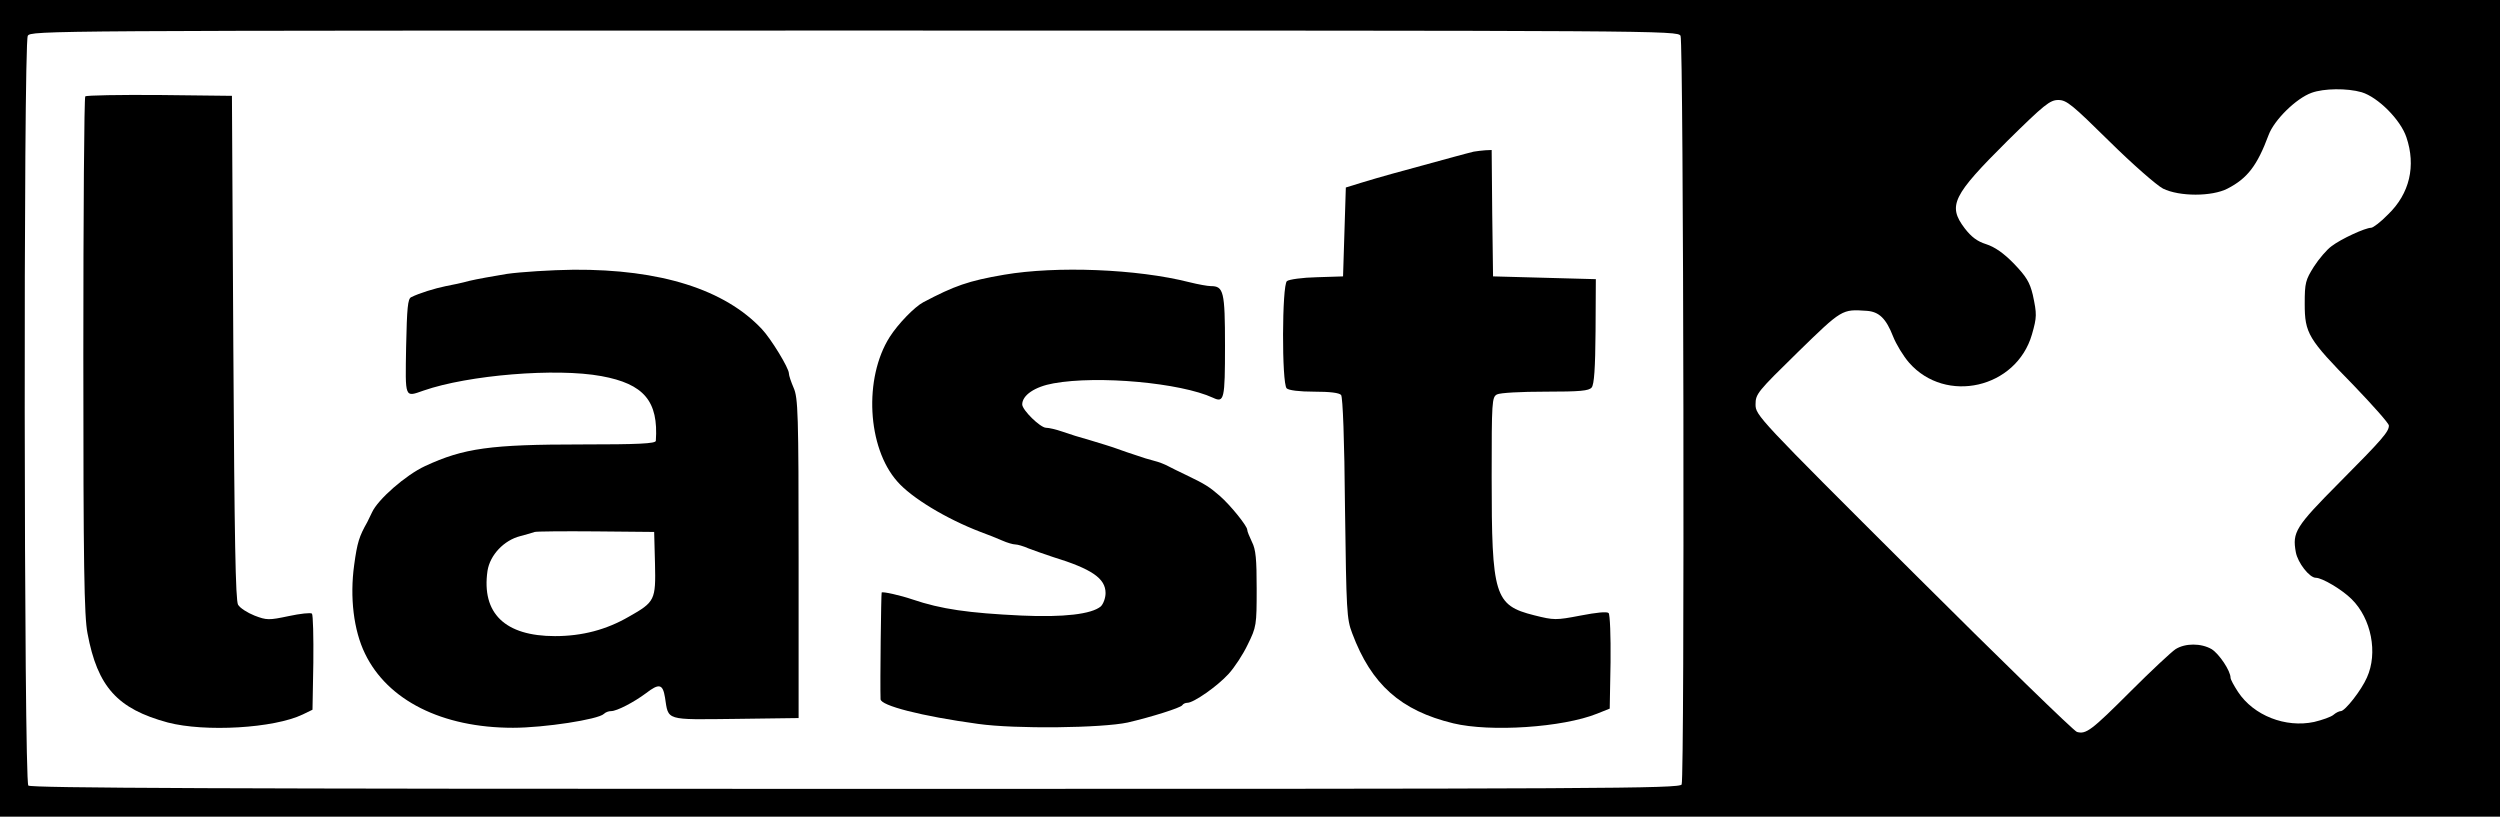 <?xml version="1.0" standalone="no"?>
<!DOCTYPE svg PUBLIC "-//W3C//DTD SVG 20010904//EN"
 "http://www.w3.org/TR/2001/REC-SVG-20010904/DTD/svg10.dtd">
<svg version="1.0" xmlns="http://www.w3.org/2000/svg"
 width="900pt" height="294pt" viewBox="0 0 900 294"
 preserveAspectRatio="xMidYMid meet">
<g transform="translate(0,294) scale(0.1,-0.1)"
fill="#000000" stroke="none">
<path d="M0 1470 l0 -1470 4500 0 4500 0 0 1470 0 1470 -4500 0 -4500 0 0
-1470z m6050 1341 c11 -21 15 -2666 4 -2695 -6 -15 -277 -16 -2973 -16 -2294
0 -2970 3 -2979 12 -16 16 -18 2669 -2 2699 11 19 55 19 2975 19 2920 0 2964
0 2975 -19z m2452 -203 c59 -18 140 -99 161 -162 35 -103 12 -203 -66 -278
-26 -27 -54 -48 -61 -48 -21 0 -108 -40 -142 -66 -17 -12 -46 -46 -64 -74 -30
-48 -33 -58 -33 -133 0 -107 12 -127 175 -293 70 -73 128 -138 128 -146 0 -22
-22 -48 -178 -205 -159 -160 -170 -179 -157 -251 7 -38 49 -92 72 -92 23 0 95
-43 129 -77 71 -70 95 -194 55 -282 -20 -46 -79 -121 -94 -121 -6 0 -18 -6
-26 -13 -9 -8 -41 -19 -70 -26 -103 -22 -218 23 -274 108 -15 23 -27 45 -27
51 0 25 -41 86 -68 103 -38 22 -95 22 -130 0 -15 -10 -87 -77 -160 -150 -144
-144 -162 -157 -195 -148 -12 4 -277 262 -589 573 -560 558 -568 567 -568 606
0 38 7 46 152 188 160 156 159 155 248 149 45 -3 70 -28 95 -92 11 -28 37 -71
58 -95 132 -150 386 -92 442 102 18 63 18 73 3 143 -11 45 -23 65 -68 112 -37
38 -69 60 -100 70 -32 10 -53 26 -77 57 -62 82 -44 118 154 315 133 131 153
147 183 147 30 0 50 -17 184 -149 83 -82 170 -158 193 -170 59 -29 176 -29
232 0 72 37 107 83 148 193 20 54 99 132 155 152 44 16 128 17 180 2z"/>
<path d="M307 2593 c-4 -3 -7 -423 -7 -932 0 -755 3 -940 15 -1001 36 -193
108 -272 289 -321 134 -35 382 -21 486 29 l35 17 3 169 c1 93 -1 173 -5 177
-5 4 -42 0 -84 -9 -71 -15 -79 -15 -123 2 -25 10 -52 27 -59 39 -9 17 -13 233
-17 927 l-5 905 -261 3 c-143 1 -263 -1 -267 -5z"/>
<path d="M5305 2394 c-11 -3 -44 -11 -72 -19 -51 -14 -101 -28 -223 -61 -30
-8 -80 -23 -110 -32 l-55 -17 -5 -160 -5 -160 -94 -3 c-52 -1 -101 -8 -108
-14 -18 -14 -19 -368 -1 -386 7 -7 45 -12 99 -12 57 0 90 -4 97 -12 6 -8 12
-159 14 -408 5 -370 6 -398 26 -450 69 -184 174 -278 364 -324 133 -32 394
-15 518 35 l45 18 3 167 c1 95 -2 172 -7 177 -6 6 -44 2 -101 -9 -89 -17 -95
-17 -167 1 -143 36 -153 70 -153 498 0 273 1 287 19 297 11 6 87 10 174 10
126 0 157 3 167 15 9 11 13 69 14 203 l1 187 -185 5 -185 5 -3 228 -2 227 -23
-1 c-12 -1 -31 -3 -42 -5z"/>
<path d="M1825 1954 c-49 -8 -110 -19 -135 -25 -25 -7 -63 -15 -85 -19 -39 -8
-95 -25 -125 -40 -12 -6 -15 -38 -18 -179 -3 -188 -6 -181 63 -157 161 56 477
82 640 52 153 -28 206 -90 196 -233 -1 -10 -62 -13 -268 -13 -327 0 -423 -13
-563 -78 -69 -32 -170 -120 -191 -167 -5 -11 -13 -27 -17 -35 -29 -51 -36 -73
-47 -154 -16 -116 -2 -235 39 -319 81 -168 277 -267 533 -267 112 0 307 30
327 50 6 6 17 10 26 10 21 0 82 32 125 64 48 37 61 34 69 -15 13 -84 -2 -80
254 -77 l227 3 0 575 c0 524 -2 578 -18 614 -9 21 -17 44 -17 52 0 19 -64 124
-97 159 -134 143 -365 216 -678 214 -82 -1 -190 -8 -240 -15z m533 -1043 c3
-131 0 -138 -94 -191 -81 -47 -168 -70 -266 -70 -180 0 -265 82 -243 235 9 57
59 110 118 125 23 6 47 13 52 15 6 2 105 3 220 2 l210 -2 3 -114z"/>
<path d="M3615 1951 c-129 -22 -179 -40 -291 -99 -32 -17 -91 -78 -121 -125
-94 -148 -81 -398 27 -520 51 -59 177 -135 300 -182 25 -9 60 -23 78 -31 18
-8 39 -14 47 -14 8 0 29 -6 47 -14 18 -7 58 -21 88 -31 140 -43 190 -77 190
-130 0 -18 -8 -39 -17 -48 -33 -28 -134 -40 -286 -33 -190 9 -289 23 -392 58
-44 15 -107 29 -111 25 -2 -2 -6 -330 -4 -384 0 -23 146 -61 351 -89 134 -19
446 -15 539 5 86 20 190 53 196 62 3 5 11 9 19 9 22 0 107 59 148 104 21 23
52 70 69 106 31 63 32 69 32 200 0 107 -3 142 -17 169 -9 19 -17 38 -17 44 0
13 -59 87 -99 122 -37 32 -52 42 -121 75 -25 12 -54 26 -65 32 -11 6 -33 15
-50 19 -16 4 -46 13 -65 20 -19 6 -51 17 -70 24 -19 7 -62 20 -95 30 -33 9
-78 23 -100 31 -23 8 -49 14 -59 14 -21 0 -86 64 -86 84 0 33 45 64 113 76
160 29 457 2 574 -52 40 -19 43 -6 43 187 0 196 -5 215 -51 215 -11 0 -45 6
-77 14 -189 48 -479 59 -667 27z"/>
</g>
</svg>
